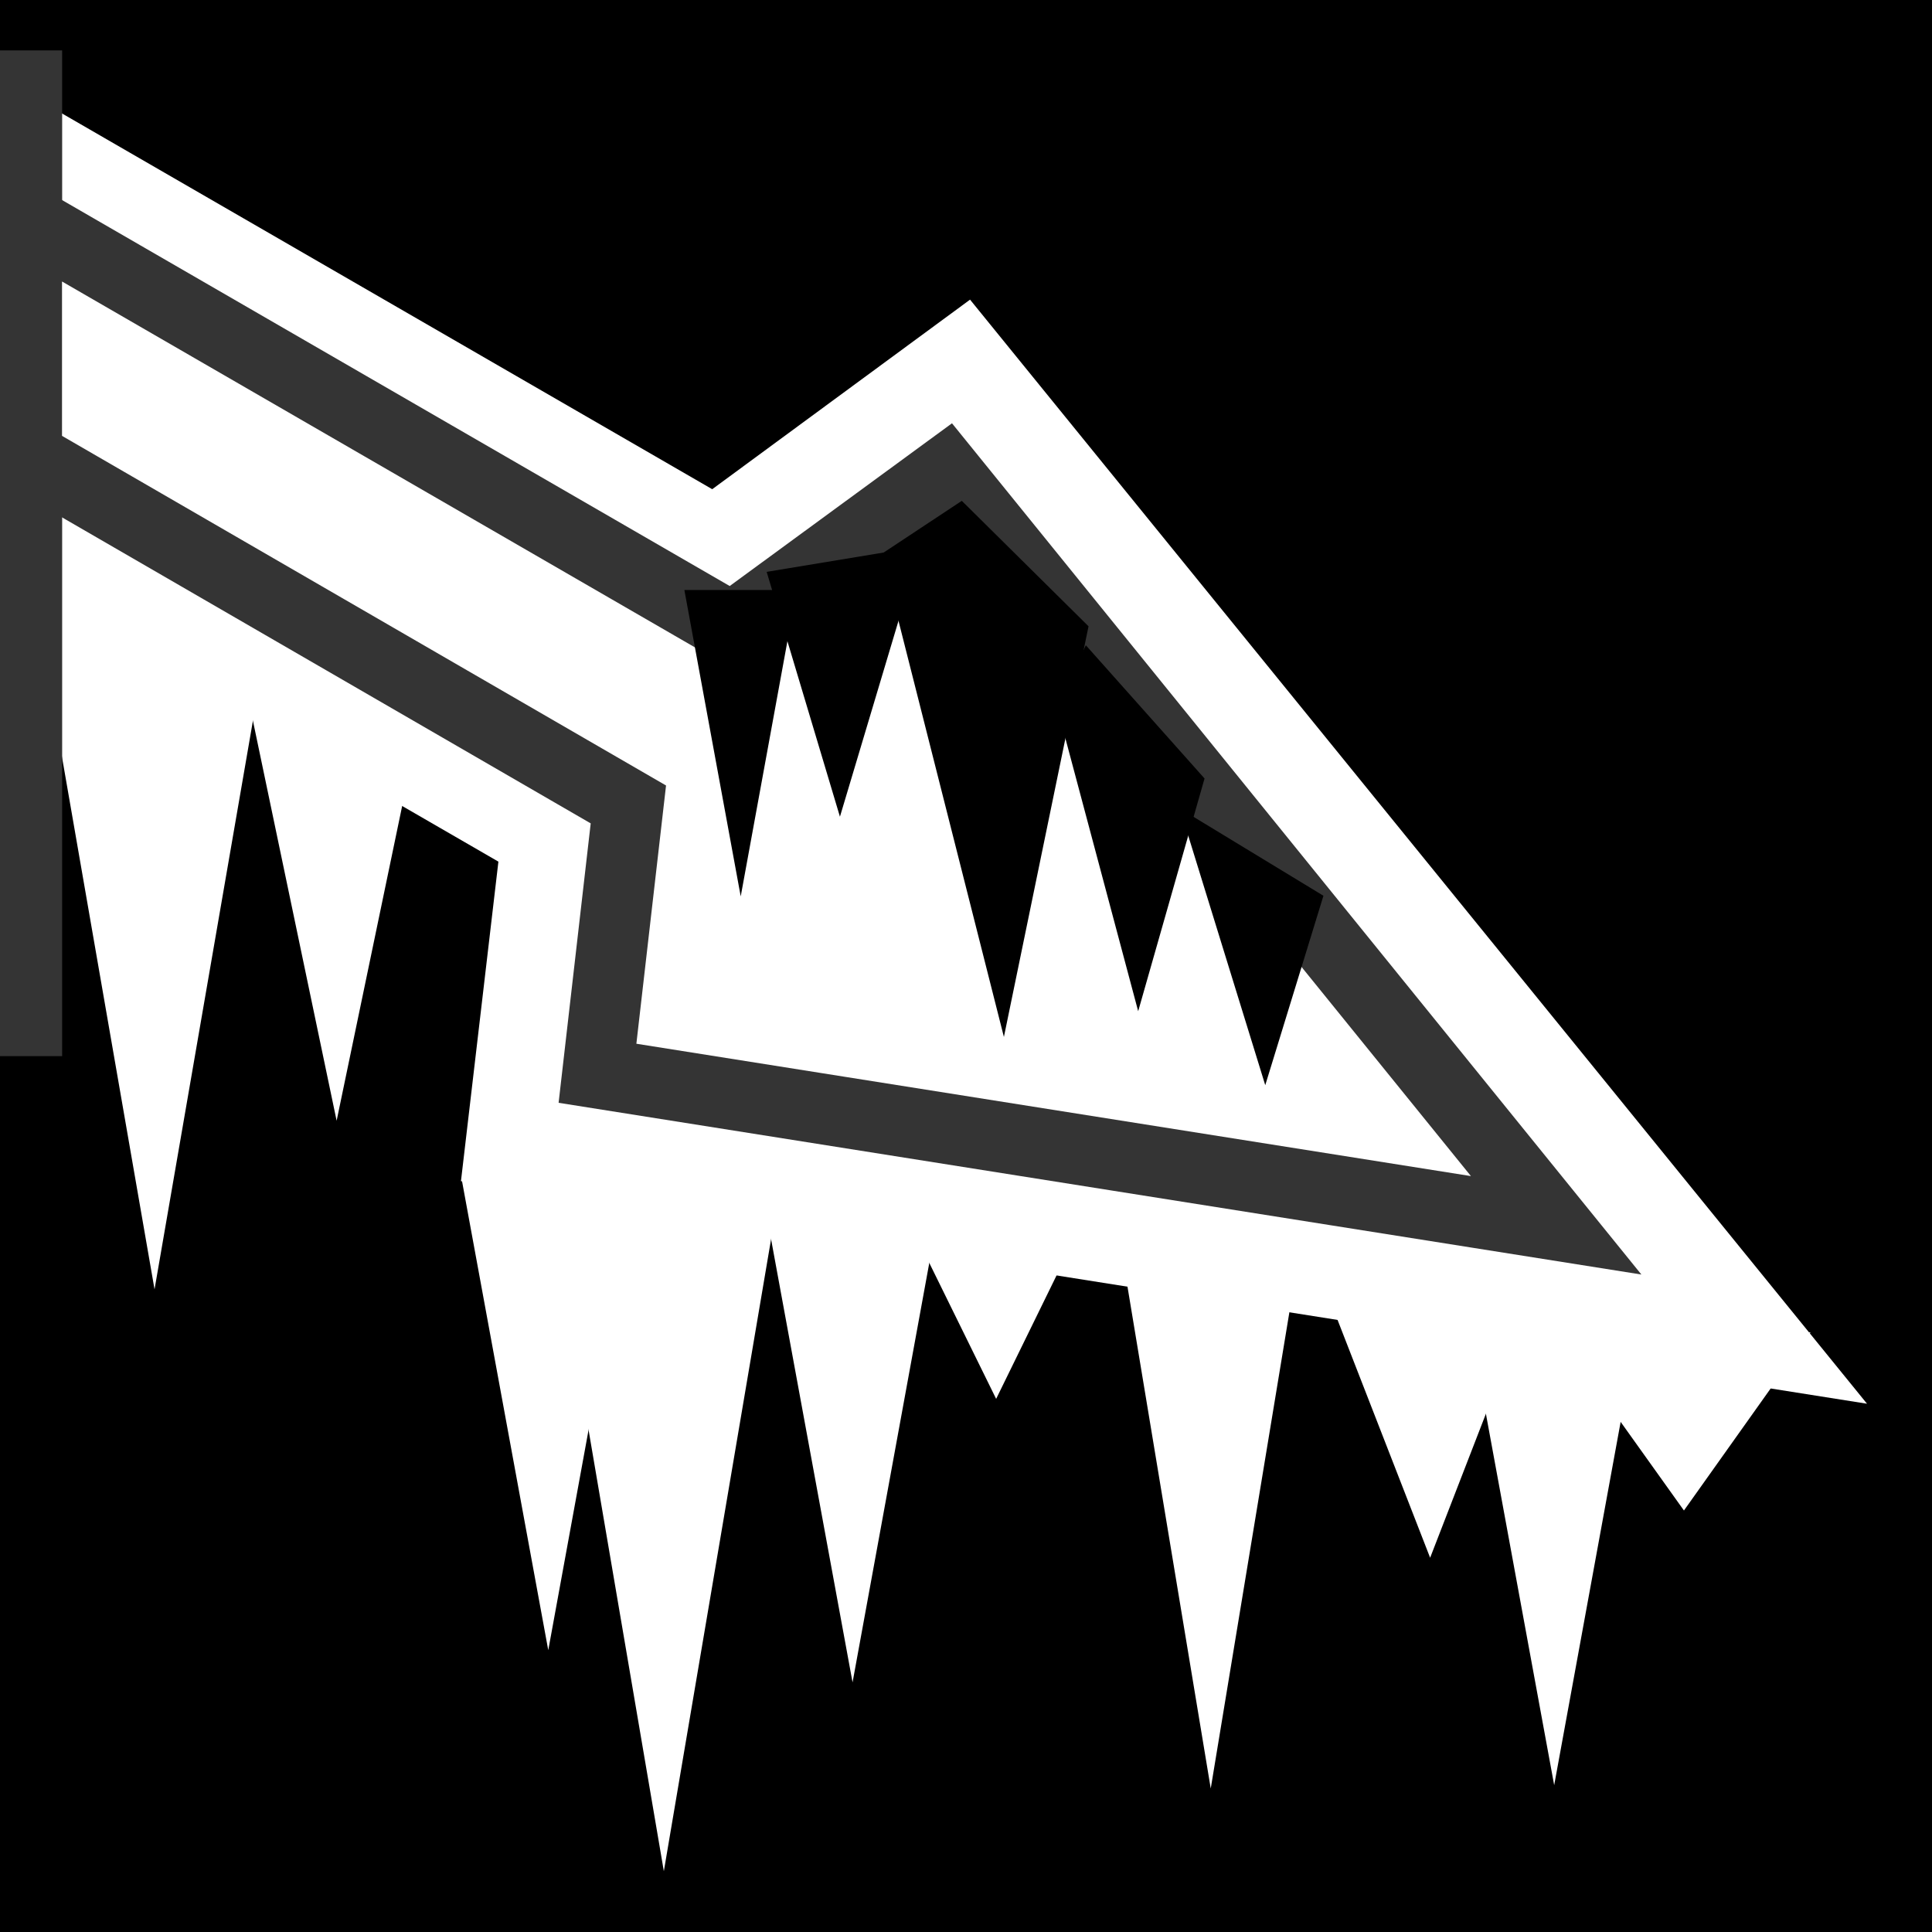 <svg viewBox="0 0 512 512" xmlns="http://www.w3.org/2000/svg">
<path d="m0,0h512v512h-512z"/>
<g transform="matrix(18.689,0,0,18.689,-3641.938,-45611.683)">
<path d="m195.344,2441.938v7.031l6.594,3.812-.531,4.531 19.938,3.156-12.719-15.656-3.656,2.688-9.625-5.562z" fill="#fff"/>
<path d="m195.316,2448.802 1.746,10.044 1.738-10.044z" fill="#fff"/>
<path d="m198.413,2450.572 1.231,5.883 1.225-5.883z" fill="#fff"/>
<path d="m195.252,2441.278v14.261" fill="none" stroke="#343434"/>
<path d="m201.414,2457.267 1.231,6.696 1.225-6.696z" fill="#fff"/>
<path d="m215.678,2459.181 1.231,6.696 1.225-6.696z" fill="#fff"/>
<path d="m202.644,2457.483 1.64,9.614 1.631-9.613z" fill="#fff"/>
<path d="m205.601,2457.028 1.359,7.391 1.352-7.391z" fill="#fff"/>
<path d="m207.765,2457.896 1.231,2.503 1.225-2.503z" fill="#fff"/>
<path d="m213.72,2458.978 1.43,3.674 1.423-3.674z" fill="#fff"/>
<path d="m210.808,2458.504 1.231,7.42 1.225-7.419z" fill="#fff"/>
<path d="m216.945,2459.456 1.804,2.526 1.795-2.526z" fill="#fff"/>
<path d="m195.25,2443.688v3.344l8.531,4.938-.438,3.812 13.594,2.156-8.656-10.688-3.031,2.219-10-5.781z" fill="#fff" stroke="#343434"/>
<path d="m207.371,2448.418 1.735,6.849 1.2-5.823-1.797-1.779z"/>
<path d="m209.851,2450.557 1.159,4.345 .941-3.3-1.683-1.889z"/>
<path d="m204.575,2448.929 .799,4.345 .795-4.345z"/>
<path d="m205.742,2448.672 1.039,3.472 1.146-3.833z"/>
<path d="m211.601,2452.028 1.211,3.923 .825-2.686z"/>
</g>
</svg>
